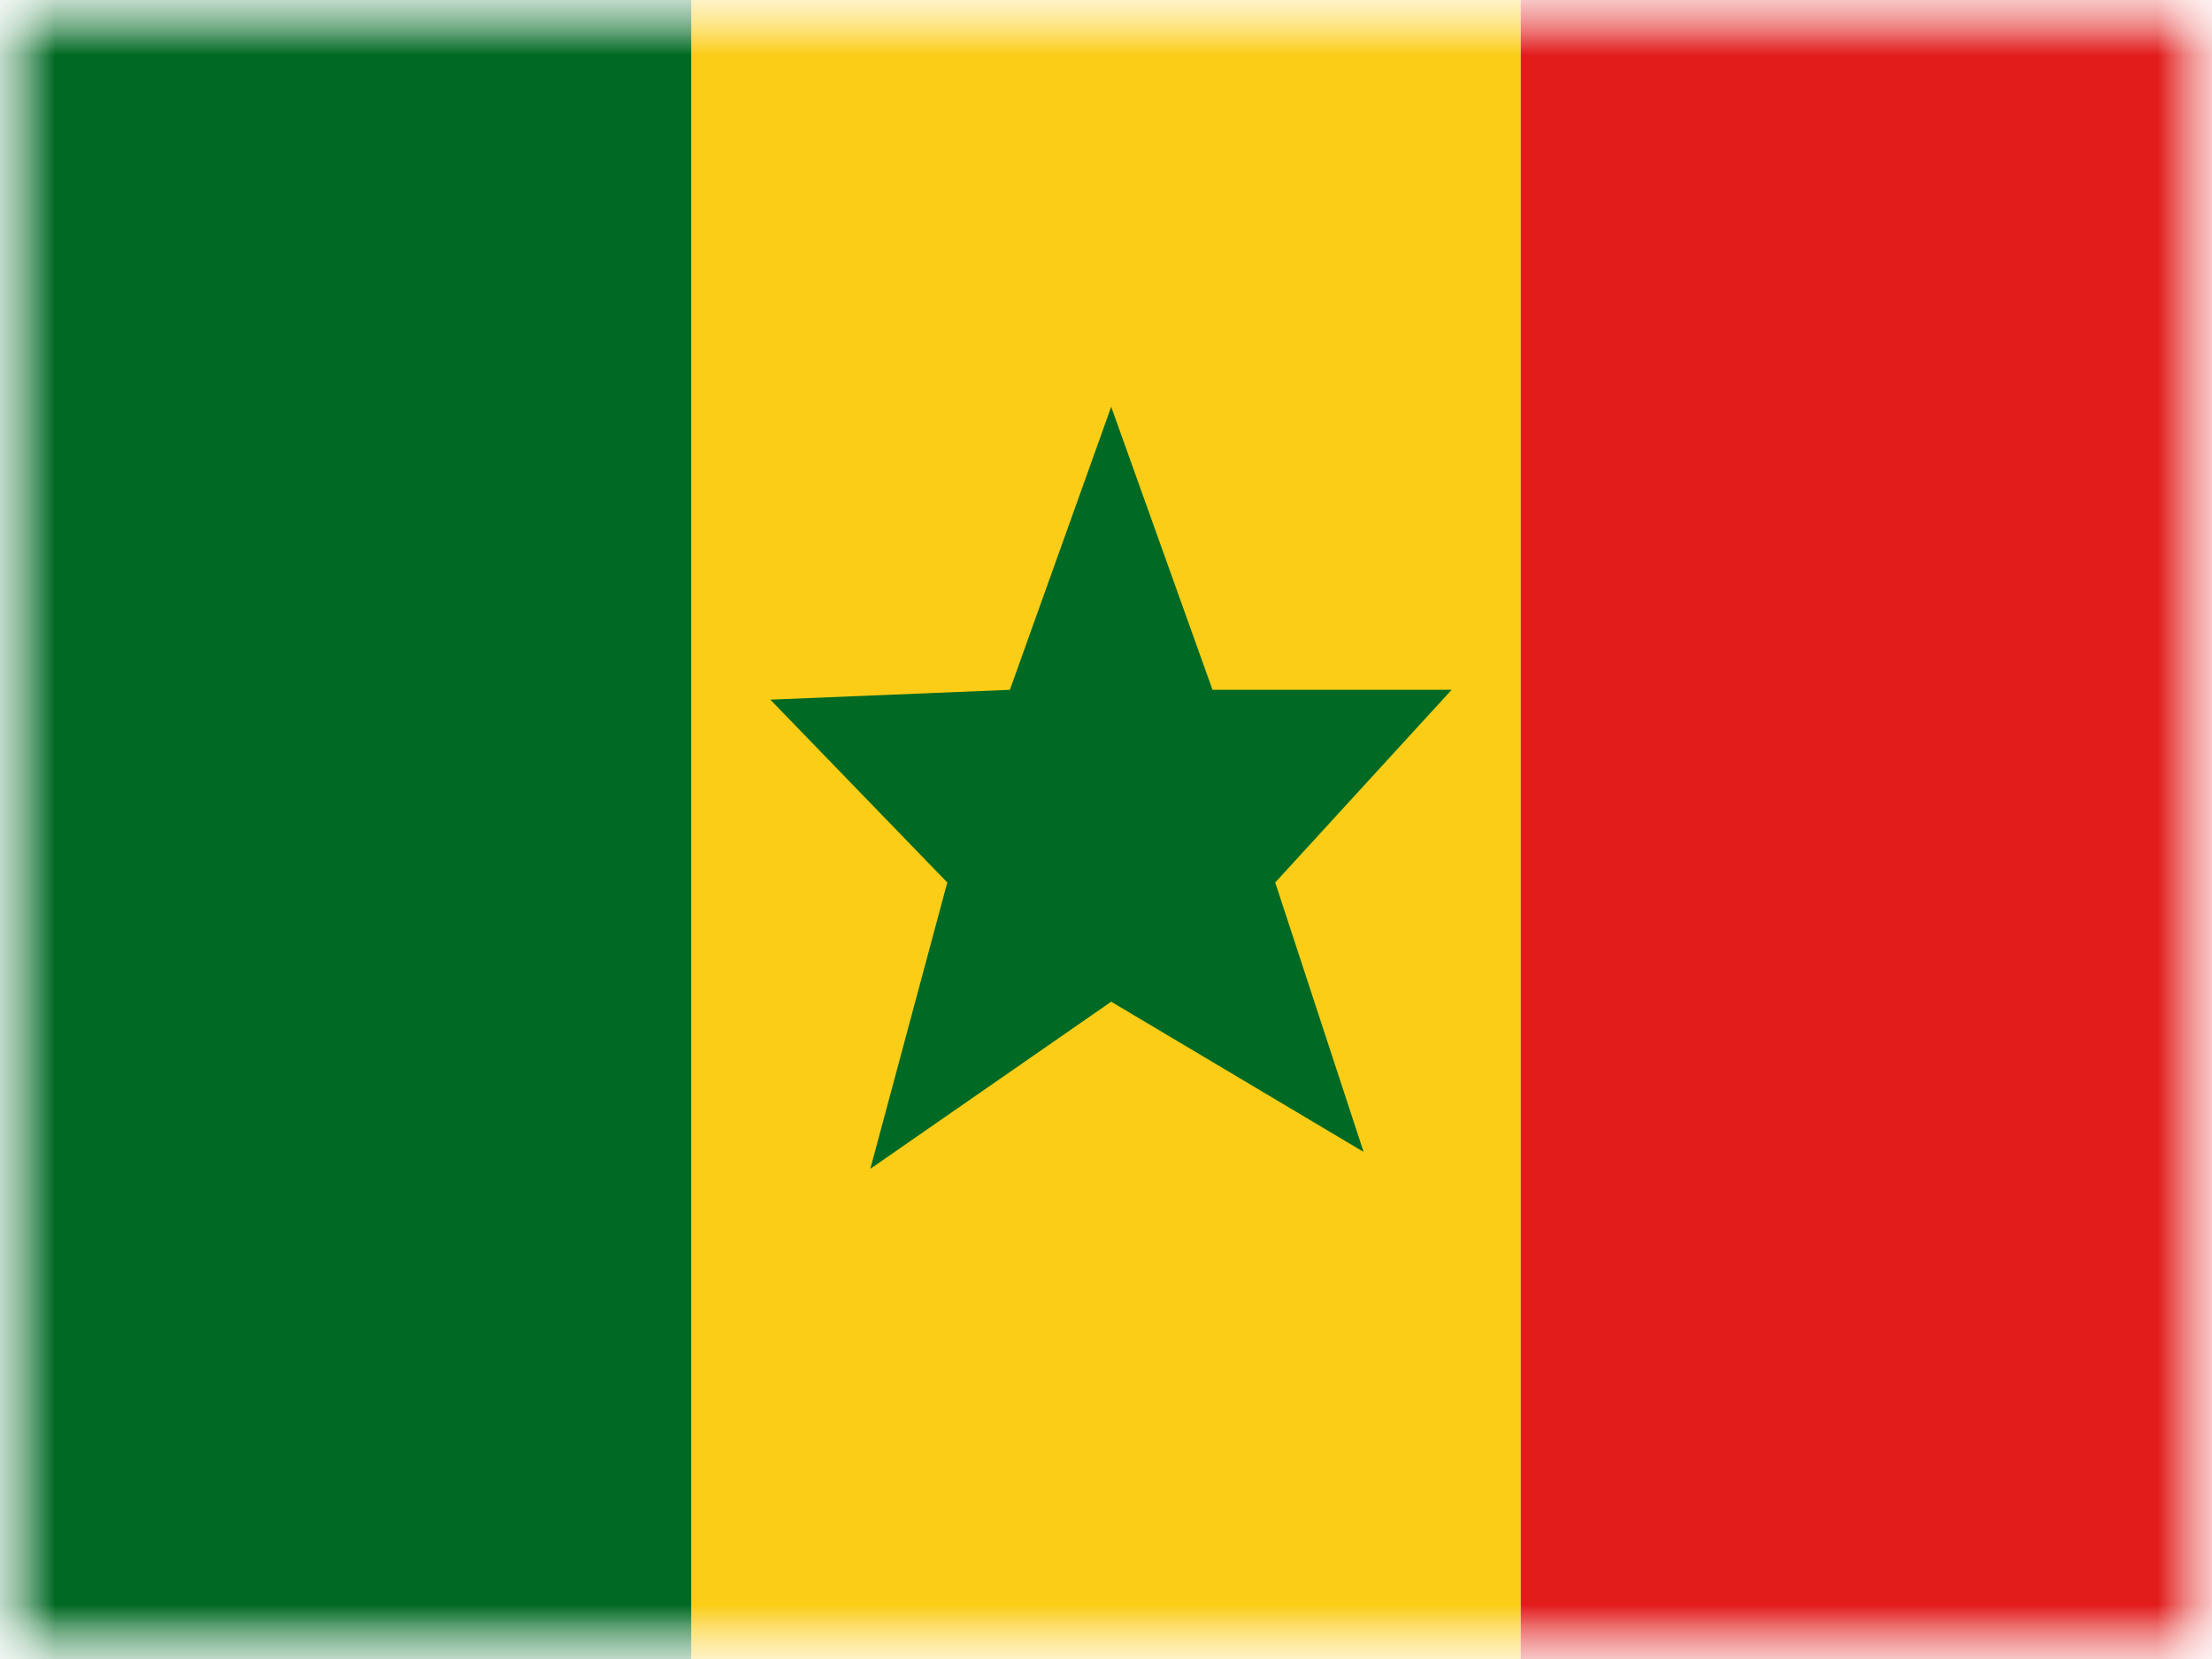 <svg xmlns="http://www.w3.org/2000/svg" xmlns:xlink="http://www.w3.org/1999/xlink" width="20" height="15" viewBox="0 0 20 15">
  <rect x="0" y="0" width="20" height="15" fill="#333333" stroke="none"/>
  <defs>
    <rect id="a" width="20" height="15"/>
    <rect id="c" width="20" height="15"/>
  </defs>
  <g fill="none" fill-rule="evenodd">
    <mask id="b" fill="white">
      <use xlink:href="#a"/>
    </mask>
    <use fill="#FFFFFF" xlink:href="#a"/>
    <g mask="url(#b)">
      <mask id="d" fill="white">
        <use xlink:href="#c"/>
      </mask>
      <g mask="url(#d)">
        <rect width="7.5" height="15" x="6.25" fill="#FBCD17"/>
        <polygon fill="#006923" points="10.047 9.057 7.869 10.568 8.565 7.979 6.965 6.326 9.131 6.237 10.047 3.678 10.963 6.237 13.125 6.237 11.53 7.979 12.329 10.415"/>
        <rect width="6.25" height="15" x="13.75" fill="#E11C1B"/>
        <rect width="6.25" height="15" fill="#006923"/>
      </g>
    </g>
  </g>
</svg>
